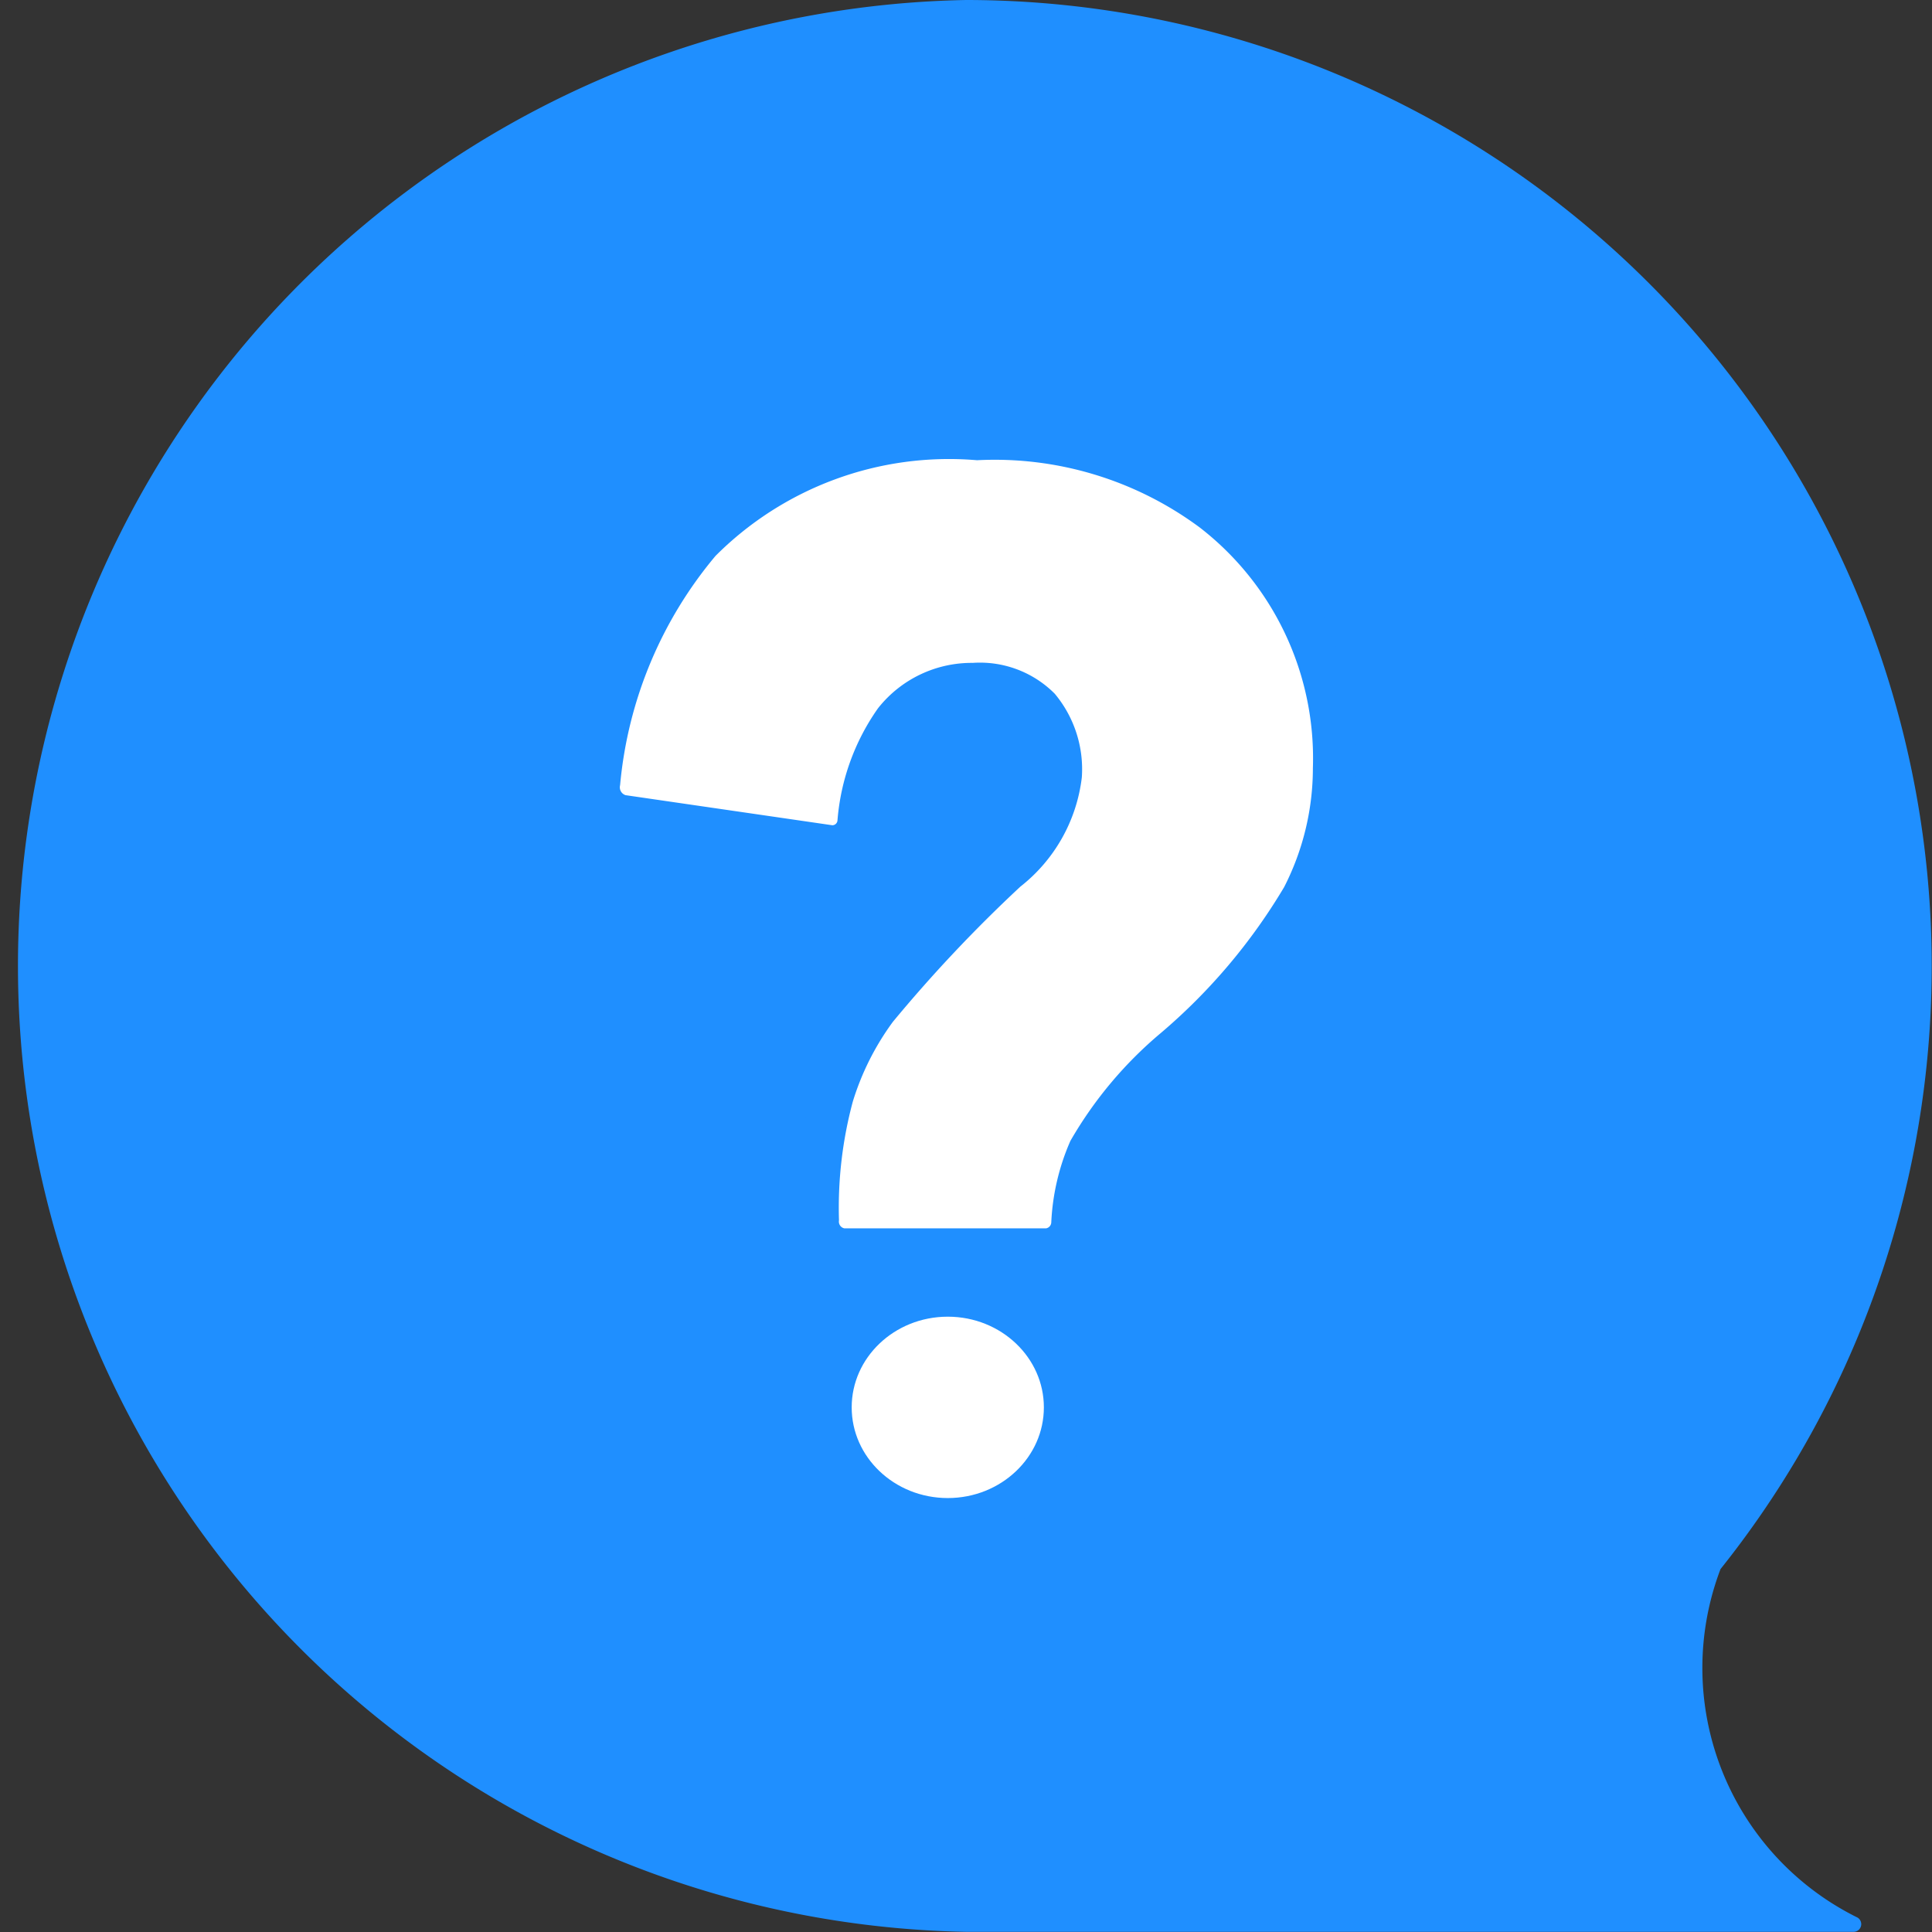 <svg xmlns="http://www.w3.org/2000/svg" width="22.902" height="22.904" viewBox="0 0 22.902 22.904">
  <rect x="0" y="0" width="22.902" height="22.904" fill="#333333" stroke="none"/>
  <g id="Group_61853" data-name="Group 61853" transform="translate(-553.368 -513.869)">
    <path id="Path_58474" data-name="Path 58474" d="M566.206,515.256a11.453,11.453,0,0,1,8.944,18.6h0a3.3,3.3,0,0,0,1.624,4.131.091.091,0,0,1-.046.169H566.206a11.452,11.452,0,0,1,0-22.9Z" transform="translate(-1.387 -1.387)" fill="#1f8fff"/>
    <circle id="Ellipse_3703" data-name="Ellipse 3703" cx="8.943" cy="8.943" r="8.943" transform="translate(555.879 516.38)" fill="#1f8fff"/>
    <g id="Group_61836" data-name="Group 61836" transform="translate(560.468 519.074)">
      <path id="Path_58475" data-name="Path 58475" d="M1161.377,978.525h-2.419a.331.331,0,0,1-.3-.354h0a5.091,5.091,0,0,1,.174-1.468,3.411,3.411,0,0,1,.518-1.03,17.236,17.236,0,0,1,1.547-1.64,1.685,1.685,0,0,0,.641-1.127,1.145,1.145,0,0,0-.257-.8,1,1,0,0,0-.78-.284,1.163,1.163,0,0,0-.93.438,2.423,2.423,0,0,0-.431,1.195.312.312,0,0,1-.332.291l-2.481-.361a.348.348,0,0,1-.261-.4,5.167,5.167,0,0,1,1.194-2.85,4.16,4.16,0,0,1,3.289-1.216,4.329,4.329,0,0,1,2.786.848,3.707,3.707,0,0,1,1.441,3.056,3.348,3.348,0,0,1-.372,1.528,7.131,7.131,0,0,1-1.52,1.8,4.536,4.536,0,0,0-1.009,1.2,2.463,2.463,0,0,0-.2.856A.325.325,0,0,1,1161.377,978.525Z" transform="translate(-1156.063 -968.919)" fill="#fff" stroke="#1f8fff" stroke-width="0.5"/>
      <ellipse id="Ellipse_3704" data-name="Ellipse 3704" cx="1.389" cy="1.325" rx="1.389" ry="1.325" transform="translate(2.746 10.153)" fill="#fff" stroke="#1f8fff" stroke-width="0.5"/>
    </g>
  </g>
</svg>
